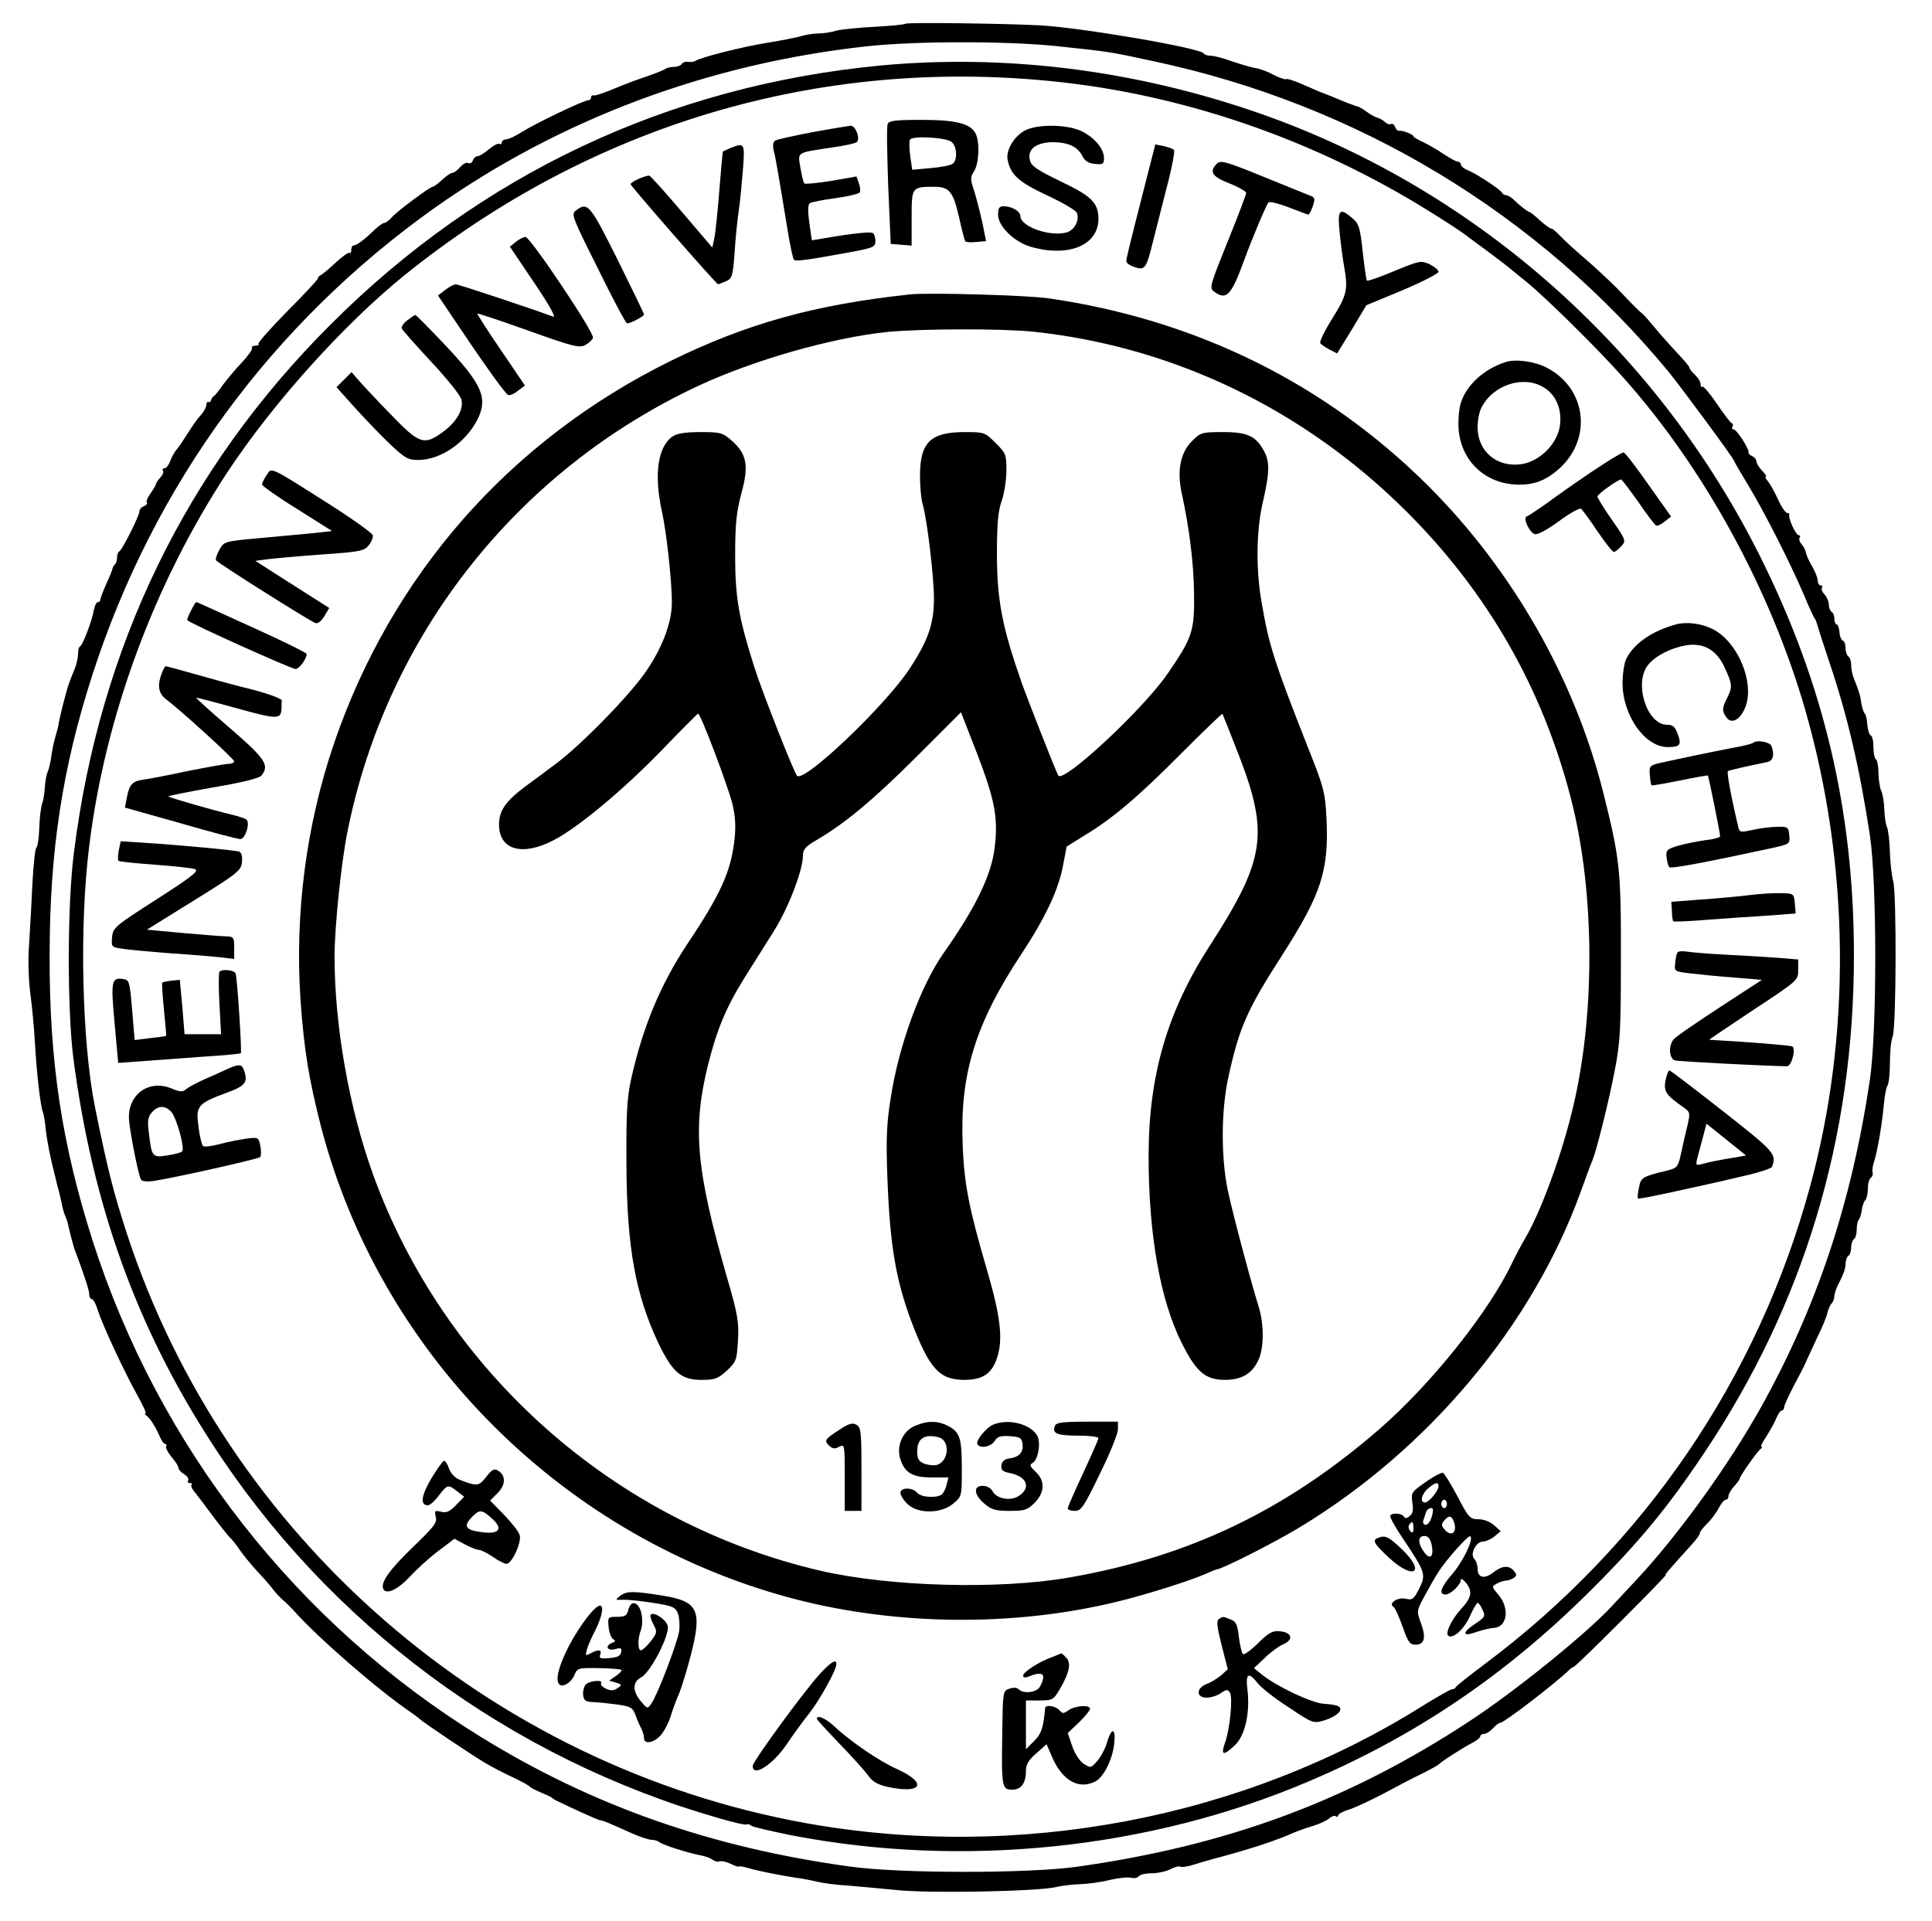<?xml version="1.0" standalone="no"?>
<!DOCTYPE svg PUBLIC "-//W3C//DTD SVG 20010904//EN"
 "http://www.w3.org/TR/2001/REC-SVG-20010904/DTD/svg10.dtd">
<svg version="1.0" xmlns="http://www.w3.org/2000/svg"
 width="693pt" height="689pt" viewBox="0 0 693 689"
 preserveAspectRatio="xMidYMid meet">

<g transform="translate(0,689) scale(0.1,-0.1)"
fill="#000000" stroke="none">
<path d="M3249 6805 c-4 -3 -53 -8 -110 -11 -57 -3 -120 -9 -139 -14 -19 -6
-48 -10 -64 -10 -16 0 -43 -4 -60 -9 -17 -5 -71 -16 -121 -24 -89 -14 -239
-52 -260 -65 -5 -4 -17 -5 -27 -4 -9 2 -19 -2 -23 -8 -3 -5 -16 -10 -29 -10
-12 0 -26 -4 -31 -8 -6 -4 -35 -16 -65 -26 -30 -10 -68 -24 -85 -31 -67 -28
-100 -40 -107 -37 -5 1 -8 -3 -8 -8 0 -6 -5 -10 -11 -10 -16 0 -189 -83 -238
-114 -22 -14 -47 -26 -56 -26 -8 0 -15 -5 -15 -11 0 -5 -4 -8 -9 -5 -4 3 -21
-6 -37 -19 -16 -14 -34 -25 -40 -25 -7 0 -15 -7 -18 -16 -3 -8 -11 -12 -16 -9
-6 4 -19 -3 -29 -14 -10 -12 -23 -21 -28 -21 -6 0 -22 -11 -37 -25 -14 -13
-30 -25 -34 -25 -11 -1 -127 -87 -147 -110 -10 -11 -22 -20 -27 -20 -5 0 -19
-10 -32 -22 -38 -37 -66 -58 -76 -58 -6 0 -10 -7 -10 -17 0 -9 -3 -14 -6 -10
-4 3 -26 -13 -51 -36 -24 -23 -49 -43 -54 -45 -5 -2 -9 -7 -9 -11 0 -4 -49
-57 -110 -118 -60 -61 -106 -113 -103 -117 4 -3 -1 -6 -11 -6 -9 0 -15 -4 -12
-8 3 -5 -14 -28 -37 -53 -23 -24 -53 -60 -67 -79 -13 -19 -28 -38 -33 -41 -5
-3 -9 -10 -10 -15 -1 -5 -5 -8 -9 -6 -5 1 -8 -4 -8 -11 0 -7 -8 -22 -17 -33
-18 -20 -23 -27 -63 -89 -10 -16 -24 -36 -30 -42 -5 -7 -15 -24 -20 -38 -5
-14 -14 -25 -20 -25 -6 0 -9 -4 -5 -9 3 -5 -2 -16 -10 -24 -8 -9 -15 -19 -15
-22 0 -4 -9 -19 -20 -35 -11 -15 -17 -30 -13 -33 3 -4 -2 -9 -11 -13 -9 -3
-16 -12 -16 -19 0 -15 -62 -139 -72 -143 -5 -2 -8 -12 -8 -21 0 -10 -3 -21 -7
-25 -5 -4 -8 -11 -9 -14 0 -4 -10 -29 -22 -55 -12 -27 -22 -53 -22 -58 0 -5
-4 -9 -9 -9 -5 0 -11 -12 -14 -27 -6 -38 -40 -127 -49 -131 -5 -2 -8 -14 -8
-27 0 -13 -5 -37 -11 -52 -22 -53 -27 -68 -37 -108 -10 -37 -22 -88 -23 -100
0 -2 -5 -19 -10 -37 -6 -18 -12 -51 -15 -72 -3 -22 -9 -47 -13 -55 -4 -9 -9
-33 -10 -54 -1 -20 -5 -47 -10 -60 -4 -12 -9 -51 -10 -87 -1 -35 -6 -67 -10
-70 -5 -3 -11 -63 -15 -135 -3 -71 -9 -170 -12 -220 -4 -50 -1 -126 5 -170 6
-44 13 -120 16 -170 6 -109 20 -234 29 -255 3 -8 8 -35 10 -60 5 -45 16 -101
35 -175 5 -22 10 -41 11 -42 0 -2 0 -4 1 -5 2 -8 11 -45 13 -58 2 -8 6 -23 10
-32 4 -9 9 -22 10 -30 6 -27 18 -73 23 -88 36 -96 53 -148 53 -162 0 -10 4
-18 9 -18 5 0 15 -17 21 -38 18 -56 96 -224 147 -315 17 -31 29 -57 25 -57 -4
0 -2 -4 3 -8 13 -9 33 -40 48 -75 6 -15 15 -27 20 -27 4 0 6 -4 3 -9 -3 -4 6
-21 19 -37 14 -16 25 -34 25 -39 0 -6 9 -16 20 -23 12 -7 18 -17 15 -22 -3 -6
-1 -10 6 -10 7 0 10 -3 6 -6 -3 -3 1 -13 8 -22 8 -10 37 -48 66 -87 28 -38 57
-74 63 -80 7 -5 23 -26 36 -45 13 -19 42 -54 64 -78 22 -23 47 -52 55 -63 9
-12 25 -29 35 -38 11 -9 29 -27 40 -39 83 -94 299 -282 416 -362 19 -13 37
-27 40 -30 9 -9 184 -127 230 -154 25 -15 70 -38 100 -52 30 -14 57 -29 60
-33 3 -4 21 -13 40 -21 19 -8 37 -16 40 -19 3 -4 16 -11 30 -17 14 -7 50 -24
81 -38 31 -14 59 -26 63 -26 8 0 24 -7 118 -49 26 -11 56 -21 66 -21 10 0 22
-4 27 -8 11 -10 105 -40 150 -48 16 -3 35 -10 42 -16 7 -5 18 -8 25 -5 7 2 25
-2 41 -10 15 -7 27 -11 27 -9 0 3 15 0 33 -5 33 -10 118 -27 172 -35 17 -2 50
-8 75 -14 25 -6 74 -12 110 -14 36 -3 115 -10 175 -16 120 -13 514 -5 575 11
20 5 58 9 85 10 28 1 75 7 105 15 31 7 65 11 77 8 11 -3 24 -1 27 5 4 6 25 11
47 11 22 0 53 7 68 15 16 8 31 12 34 9 3 -3 20 -1 39 4 18 6 53 16 78 23 122
32 217 63 275 88 22 10 60 24 85 31 25 8 51 20 58 27 8 7 18 11 23 8 5 -4 9
-2 9 3 0 5 19 15 43 22 23 8 78 34 122 57 44 24 105 56 135 70 30 15 57 30 60
33 7 9 91 63 123 79 15 8 27 18 27 23 0 4 6 8 13 8 8 0 22 9 32 20 10 11 22
20 27 20 13 0 194 139 244 187 7 7 15 13 18 13 4 0 80 74 171 165 91 91 163
165 160 165 -5 0 8 15 92 108 18 19 31 38 30 41 -1 4 10 19 25 34 16 15 35 41
43 57 9 17 20 30 25 30 6 0 10 6 10 13 0 7 9 23 20 35 11 12 20 24 20 27 0 9
63 98 75 107 6 4 7 8 3 8 -4 0 3 15 16 34 12 19 29 48 36 65 7 17 16 31 21 31
5 0 9 6 9 13 0 6 16 41 35 77 19 36 38 72 41 80 3 8 22 47 40 87 19 39 37 81
39 94 3 12 9 27 15 33 5 5 10 18 10 28 0 9 9 33 20 53 11 20 20 46 20 60 0 13
5 27 10 30 6 3 10 17 10 30 0 13 5 27 10 30 6 3 10 19 10 34 0 15 3 31 7 35 4
4 9 19 11 34 2 15 7 31 13 37 5 5 9 24 9 41 0 18 5 36 11 39 5 4 8 12 6 18 -2
7 0 26 6 42 12 40 27 126 34 200 3 33 9 65 13 70 5 6 9 42 9 81 0 38 4 82 10
96 13 34 14 513 2 556 -5 18 -11 65 -12 105 -1 39 -6 79 -10 89 -5 9 -9 38
-10 65 -1 26 -6 56 -11 66 -5 9 -9 37 -10 62 0 25 -4 48 -9 51 -5 3 -9 23 -9
44 0 21 -4 40 -10 42 -5 2 -10 19 -12 38 -1 19 -5 37 -9 40 -4 3 -9 19 -12 35
-4 29 -8 44 -28 93 -5 13 -9 34 -9 47 0 13 -4 27 -10 30 -5 3 -10 17 -10 30 0
13 -4 25 -10 27 -5 2 -11 15 -12 31 -1 15 -6 27 -10 27 -4 0 -8 9 -8 19 0 11
-4 23 -10 26 -5 3 -10 15 -10 26 0 11 -7 27 -15 36 -8 8 -13 19 -10 24 4 5 1
9 -4 9 -6 0 -11 8 -11 18 0 9 -9 31 -19 49 -11 17 -21 40 -23 50 -2 10 -9 24
-16 31 -7 8 -10 18 -7 23 4 5 2 9 -3 9 -10 0 -38 60 -34 73 1 4 -2 7 -8 7 -5
0 -20 21 -32 48 -12 26 -28 55 -36 65 -8 9 -12 17 -8 17 4 0 -2 10 -14 22 -11
12 -20 27 -20 34 0 6 -7 14 -15 18 -8 3 -14 9 -13 13 3 12 -43 83 -54 83 -5 0
-7 4 -4 9 4 5 2 11 -2 13 -5 1 -29 33 -54 70 -25 37 -48 64 -52 61 -3 -4 -6 0
-6 9 0 8 -9 23 -20 33 -11 10 -20 22 -20 26 0 4 -21 29 -46 55 -25 27 -60 66
-77 87 -18 22 -38 45 -45 51 -15 12 -26 23 -93 93 -26 26 -75 72 -110 102 -35
30 -76 67 -91 83 -15 16 -30 29 -33 28 -4 -1 -22 12 -41 29 -18 17 -36 31 -39
31 -5 0 -36 24 -60 48 -8 6 -18 12 -23 12 -6 0 -12 4 -14 8 -4 11 -86 65 -120
80 -16 6 -28 16 -28 22 0 5 -5 10 -11 10 -6 0 -29 13 -52 28 -23 16 -57 35
-74 43 -18 8 -33 17 -33 20 0 7 -40 22 -53 20 -4 -1 -10 6 -13 14 -3 8 -10 13
-14 10 -5 -3 -14 0 -22 7 -7 7 -20 14 -28 16 -7 2 -25 11 -39 22 -14 10 -28
18 -31 18 -3 0 -18 6 -35 12 -61 25 -80 33 -100 40 -11 5 -42 18 -69 30 -26
11 -50 19 -53 16 -3 -2 -22 4 -44 15 -21 12 -51 23 -67 25 -16 3 -54 14 -83
24 -30 11 -64 20 -76 20 -12 0 -23 4 -25 8 -7 19 -439 93 -588 101 -131 7
-476 11 -481 6z m537 -80 c195 -21 187 -19 349 -54 735 -156 1382 -547 1852
-1117 49 -61 233 -310 233 -317 0 -2 23 -42 51 -88 58 -96 150 -277 200 -394
18 -44 36 -82 39 -85 3 -3 6 -12 8 -20 2 -8 21 -67 42 -130 66 -194 110 -383
147 -625 26 -172 26 -706 0 -880 -66 -442 -191 -816 -392 -1176 -116 -207
-294 -454 -444 -615 -36 -39 -75 -80 -86 -92 -88 -97 -346 -306 -512 -415
-436 -287 -871 -448 -1413 -524 -175 -24 -633 -24 -810 1 -498 68 -925 218
-1325 465 -661 407 -1156 1041 -1393 1781 -110 345 -155 642 -154 1020 0 378
46 676 153 1008 221 685 646 1263 1229 1677 452 319 982 517 1550 579 175 19
496 19 676 1z"/>
<path d="M3158 6655 c-760 -73 -1433 -389 -1973 -930 -517 -516 -828 -1156
-920 -1895 -24 -187 -24 -560 -2 -735 68 -523 225 -962 494 -1378 422 -655
1072 -1136 1827 -1351 49 -14 92 -24 94 -21 3 3 10 1 16 -4 6 -5 72 -20 146
-35 617 -119 1286 -49 1855 194 386 164 709 384 1011 685 174 173 278 300 407
493 358 535 537 1130 537 1784 0 520 -108 976 -339 1437 -376 750 -1036 1328
-1821 1594 -437 148 -891 203 -1332 162z m612 -56 c474 -47 946 -210 1360
-469 47 -29 101 -64 120 -78 67 -49 145 -107 165 -124 11 -9 40 -33 65 -53 69
-57 255 -240 344 -341 290 -325 528 -762 652 -1193 159 -555 165 -1163 17
-1706 -187 -689 -594 -1286 -1168 -1715 -55 -41 -101 -78 -103 -82 -2 -5 -8
-8 -14 -8 -5 0 -53 -27 -106 -60 -644 -404 -1450 -557 -2212 -420 -1134 205
-2079 1026 -2435 2115 -49 151 -69 230 -115 457 -46 233 -56 647 -20 933 57
465 233 941 495 1340 164 249 417 530 635 707 666 537 1478 781 2320 697z"/>
<path d="M3184 6445 c-4 -8 -2 -109 2 -223 l9 -207 38 -3 37 -3 0 99 c0 111 0
112 81 112 54 0 68 -17 89 -109 10 -45 20 -85 23 -87 3 -3 20 -4 39 -2 l35 3
-13 65 c-8 36 -21 87 -29 113 -15 44 -15 51 -1 73 18 27 21 106 5 136 -19 35
-70 48 -194 48 -94 0 -117 -3 -121 -15z m229 -64 c20 -16 22 -64 5 -78 -7 -6
-43 -13 -80 -16 l-66 -6 -7 49 c-4 27 -4 54 -1 59 9 15 130 8 149 -8z"/>
<path d="M2914 6416 c-66 -13 -126 -26 -133 -30 -8 -5 -10 -17 -6 -35 7 -25
17 -85 50 -286 9 -55 19 -103 23 -107 7 -6 42 -2 205 28 80 15 87 18 87 40 0
12 -4 25 -9 28 -8 6 -79 -2 -182 -20 l-37 -6 -9 63 c-6 43 -5 66 2 70 5 4 46
12 90 18 44 6 83 15 88 20 4 4 3 19 -2 33 l-9 25 -91 -16 c-50 -8 -93 -12 -96
-9 -3 3 -9 28 -14 56 -9 58 -18 53 114 73 44 6 84 15 88 19 14 12 -4 60 -22
59 -9 -1 -70 -11 -137 -23z"/>
<path d="M3683 6425 c-42 -18 -75 -71 -69 -107 11 -55 38 -80 142 -129 56 -26
104 -54 107 -63 10 -27 -10 -63 -38 -70 -62 -16 -165 22 -165 59 0 17 -31 35
-59 35 -17 0 -21 -6 -21 -30 0 -43 61 -101 123 -117 134 -36 237 9 237 102 0
57 -25 82 -135 134 -86 42 -106 55 -111 77 -10 39 24 64 85 64 54 -1 88 -17
104 -51 9 -17 22 -25 45 -27 28 -3 32 0 32 21 0 34 -36 76 -84 98 -49 22 -147
24 -193 4z"/>
<path d="M2620 6359 c-13 -6 -25 -11 -27 -13 -1 -1 -7 -65 -13 -142 -6 -76
-14 -153 -18 -170 l-7 -32 -110 129 c-60 71 -113 129 -116 129 -18 0 -69 -24
-67 -31 3 -10 308 -359 314 -359 1 0 14 5 28 11 22 10 25 19 31 103 3 50 10
118 15 151 5 33 11 99 15 148 7 94 6 96 -45 76z"/>
<path d="M4106 6223 c-63 -246 -65 -258 -66 -270 0 -6 13 -16 30 -21 36 -13
42 -4 64 85 8 32 30 119 49 193 20 74 32 138 28 142 -3 4 -20 10 -37 14 l-30
6 -38 -149z"/>
<path d="M4365 6303 c-29 -29 -17 -47 45 -71 33 -13 60 -29 60 -34 0 -6 -30
-85 -67 -176 -63 -157 -66 -165 -48 -178 44 -33 62 -14 109 116 28 76 78 195
86 204 5 4 37 -4 73 -18 36 -14 68 -26 70 -26 3 0 10 14 16 30 9 28 8 32 -12
39 -12 5 -88 36 -170 69 -130 53 -149 58 -162 45z"/>
<path d="M2066 6135 c-18 -13 -14 -23 79 -209 53 -108 100 -196 104 -196 13 0
61 25 61 32 0 3 -43 92 -95 197 -99 198 -107 208 -149 176z"/>
<path d="M4805 6058 c4 -40 11 -95 16 -122 15 -84 11 -103 -41 -187 -28 -44
-48 -85 -44 -90 3 -5 18 -15 33 -23 l27 -14 53 86 52 87 130 54 c71 30 129 60
129 66 0 6 -14 18 -32 27 -31 14 -36 13 -126 -24 -52 -22 -96 -37 -99 -35 -2
3 -9 49 -15 103 -9 87 -14 102 -37 121 -46 40 -54 32 -46 -49z"/>
<path d="M1850 6022 l-21 -17 87 -129 c56 -83 80 -127 68 -122 -63 24 -339
116 -349 116 -7 0 -24 -9 -38 -20 l-26 -20 120 -178 c66 -97 125 -178 132
-179 7 -2 23 5 36 16 l24 18 -87 128 c-48 70 -85 129 -84 130 2 2 84 -26 183
-61 159 -57 183 -63 204 -52 13 7 26 19 28 26 7 16 -225 362 -242 362 -7 0
-23 -8 -35 -18z"/>
<path d="M3265 5834 c-345 -37 -587 -105 -860 -239 -577 -285 -1001 -767
-1208 -1375 -99 -292 -140 -608 -119 -919 13 -180 30 -282 73 -451 210 -808
849 -1457 1658 -1685 380 -107 818 -114 1201 -20 110 27 263 76 317 100 17 8
34 15 37 15 17 0 207 96 296 150 464 280 837 726 1010 1205 18 50 36 99 41
110 16 38 59 211 81 325 20 102 22 147 22 405 1 314 -4 356 -64 595 -102 404
-324 794 -626 1096 -368 367 -831 597 -1364 674 -79 11 -427 21 -495 14z m443
-134 c503 -54 970 -279 1337 -645 291 -290 488 -634 590 -1030 88 -342 88
-795 0 -1137 -41 -163 -111 -349 -163 -438 -15 -25 -36 -65 -48 -90 -82 -174
-288 -432 -472 -593 -338 -294 -685 -461 -1117 -536 -251 -44 -643 -33 -891
24 -740 172 -1350 713 -1607 1425 -85 236 -137 531 -137 779 0 105 24 337 46
446 140 703 606 1296 1259 1601 198 92 476 172 676 193 120 12 413 13 527 1z"/>
<path d="M2412 5324 c-53 -37 -67 -138 -37 -272 16 -74 35 -247 35 -323 0 -72
-34 -162 -93 -248 -59 -86 -233 -264 -322 -330 -33 -25 -84 -63 -113 -84 -69
-52 -92 -86 -92 -135 0 -91 83 -115 196 -56 87 45 247 178 387 322 70 73 129
132 131 132 9 0 103 -248 123 -323 10 -42 13 -79 8 -125 -12 -116 -49 -198
-168 -376 -98 -147 -162 -301 -204 -491 -14 -64 -17 -123 -16 -300 1 -298 32
-467 114 -642 51 -106 82 -133 155 -133 48 0 59 4 91 33 34 32 36 38 40 108 4
65 0 92 -40 229 -111 387 -124 535 -66 765 31 123 64 202 128 305 33 52 82
131 110 175 50 81 101 214 101 265 0 23 9 33 48 56 100 58 203 143 358 298
l161 161 58 -149 c63 -164 76 -230 63 -336 -12 -99 -67 -214 -184 -380 -82
-117 -161 -333 -189 -519 -15 -92 -17 -149 -12 -285 9 -242 30 -364 84 -511
66 -175 102 -215 192 -215 70 0 103 25 121 91 17 63 7 144 -40 304 -64 219
-82 308 -87 451 -10 250 45 431 211 682 87 132 133 231 149 317 l13 68 64 40
c100 60 192 138 348 295 79 79 145 143 147 141 1 -2 29 -71 61 -154 106 -277
91 -371 -105 -675 -154 -238 -221 -467 -221 -758 0 -282 42 -517 119 -670 52
-104 85 -132 155 -132 62 0 100 24 122 76 18 44 18 127 -2 189 -34 111 -93
335 -110 415 -25 121 -24 290 3 410 39 177 67 239 193 435 140 219 167 302
158 490 -5 95 -9 110 -71 265 -117 298 -135 355 -161 505 -22 123 -20 261 4
365 24 103 25 142 5 180 -29 55 -59 70 -147 70 -77 0 -81 -1 -113 -33 -41 -41
-54 -106 -36 -187 27 -124 43 -251 44 -360 2 -133 -6 -158 -95 -287 -88 -128
-374 -394 -392 -365 -8 13 -107 265 -131 332 -71 203 -89 298 -89 465 0 105 4
152 17 188 9 26 17 75 17 109 0 57 -2 63 -39 99 -38 38 -40 39 -110 39 -124 0
-161 -37 -161 -157 0 -37 4 -84 10 -103 16 -57 40 -260 40 -336 0 -92 -20
-150 -88 -254 -88 -133 -378 -409 -403 -383 -11 12 -125 300 -153 389 -56 176
-69 251 -69 399 0 115 4 155 22 224 28 101 20 142 -34 190 -33 29 -41 31 -113
31 -54 0 -84 -5 -100 -16z"/>
<path d="M3014 1763 c-57 -37 -58 -40 -41 -58 13 -12 21 -14 37 -5 20 10 20 8
20 -110 l0 -120 30 0 30 0 0 150 c0 135 -2 150 -18 159 -14 8 -28 4 -58 -16z"/>
<path d="M3282 1775 c-45 -19 -68 -73 -52 -121 16 -48 44 -64 113 -64 l59 0
-7 -27 c-3 -15 -12 -31 -18 -35 -21 -13 -74 -9 -87 7 -17 20 -60 20 -60 0 0
-9 11 -27 25 -40 35 -36 121 -36 164 1 31 26 31 26 31 126 0 110 -7 131 -50
153 -36 19 -75 19 -118 0z m85 -41 c41 -11 38 -85 -6 -99 -10 -3 -30 -1 -45 4
-21 9 -26 17 -26 45 0 46 26 63 77 50z"/>
<path d="M3564 1780 c-26 -10 -66 -59 -58 -71 10 -17 49 -9 62 12 10 16 21 19
55 17 37 -3 42 -6 45 -29 3 -29 -12 -46 -48 -51 -16 -2 -26 -10 -28 -24 -2
-17 4 -23 29 -28 62 -12 79 -52 34 -82 -30 -20 -81 -11 -95 17 -6 11 -21 19
-35 19 -35 0 -32 -32 6 -64 25 -22 41 -26 91 -26 53 0 63 3 89 29 37 37 38 79
4 111 -21 20 -23 25 -11 32 20 11 30 71 17 97 -23 42 -102 63 -157 41z"/>
<path d="M3784 1775 c-11 -27 7 -35 82 -35 41 0 74 -4 74 -9 0 -5 -25 -61 -55
-126 -30 -64 -55 -121 -55 -126 0 -5 11 -9 25 -9 23 0 33 14 90 133 36 72 65
144 65 160 l0 27 -110 0 c-88 0 -112 -3 -116 -15z"/>
<path d="M1461 5741 c-13 -10 -22 -23 -20 -29 2 -6 50 -60 106 -120 56 -60
105 -121 108 -135 9 -35 -17 -81 -67 -117 -67 -49 -84 -43 -186 63 -49 50
-101 106 -115 122 l-26 30 -27 -27 -27 -27 70 -78 c39 -43 96 -102 126 -130
49 -46 61 -53 97 -53 79 0 168 60 211 142 41 79 20 128 -116 272 -55 58 -102
106 -105 106 -3 0 -16 -9 -29 -19z"/>
<path d="M5400 5591 c-77 -25 -139 -81 -160 -146 -7 -21 -10 -63 -8 -95 8
-106 85 -186 190 -197 70 -7 119 9 171 56 120 108 97 289 -45 362 -44 23 -112
32 -148 20z m138 -91 c44 -27 66 -80 57 -139 -10 -64 -72 -126 -137 -136 -88
-13 -158 45 -158 133 0 24 6 55 14 70 42 82 151 117 224 72z"/>
<path d="M5710 5198 c-58 -39 -132 -91 -164 -115 -33 -23 -64 -44 -70 -46 -14
-5 9 -56 29 -63 8 -4 44 15 85 45 39 29 75 49 81 46 5 -4 32 -40 59 -81 28
-41 54 -74 59 -74 4 0 16 9 26 20 18 20 18 22 -33 95 -29 41 -52 79 -52 84 0
8 73 61 85 61 2 0 30 -36 61 -80 30 -44 59 -82 64 -85 4 -3 18 3 31 14 l23 18
-80 113 c-44 63 -84 115 -90 117 -5 1 -56 -30 -114 -69z"/>
<path d="M956 5185 c-9 -13 -16 -28 -16 -33 0 -5 56 -45 126 -88 l125 -79 -63
-7 c-35 -3 -122 -12 -193 -18 -130 -12 -131 -12 -148 -42 -9 -16 -15 -34 -12
-38 6 -10 333 -216 356 -225 9 -3 21 6 32 24 l18 30 -63 40 c-35 22 -94 60
-132 84 l-70 45 45 6 c24 3 112 11 194 17 135 9 152 13 167 32 10 12 17 29 15
37 -1 7 -72 58 -157 112 -219 139 -205 132 -224 103z"/>
<path d="M685 4699 c-9 -17 -15 -32 -13 -34 11 -12 374 -175 388 -175 13 0 40
36 40 54 0 4 -83 45 -180 89 -180 82 -213 97 -216 97 -2 0 -11 -14 -19 -31z"/>
<path d="M6015 4651 c-86 -23 -152 -67 -181 -123 -8 -15 -14 -55 -14 -88 0
-116 80 -230 162 -230 45 0 51 8 35 49 -9 24 -17 31 -37 31 -73 0 -120 149
-69 214 26 33 81 61 136 71 64 10 110 -16 139 -79 28 -60 29 -71 9 -110 -18
-35 -19 -47 -2 -70 16 -22 43 -12 62 25 45 85 -16 243 -111 292 -39 20 -92 27
-129 18z"/>
<path d="M580 4474 c-16 -41 -12 -71 14 -91 59 -45 246 -216 246 -224 0 -5 -9
-9 -19 -9 -11 0 -77 -12 -148 -26 -70 -15 -142 -29 -160 -31 -39 -6 -49 -17
-58 -64 l-7 -36 199 -56 c109 -32 206 -57 215 -57 18 0 36 57 22 70 -5 4 -29
12 -54 18 -61 14 -221 60 -226 65 -2 2 69 16 158 32 108 18 167 33 176 43 29
37 15 59 -112 169 -69 59 -124 109 -122 110 1 1 67 -16 146 -38 149 -41 159
-41 160 4 0 9 0 20 1 24 0 7 -53 26 -116 42 -22 5 -98 25 -168 45 -70 20 -130
36 -133 36 -2 0 -9 -12 -14 -26z"/>
<path d="M6288 4225 c-3 -3 -38 -12 -79 -19 -73 -14 -192 -39 -259 -54 -32 -8
-35 -11 -32 -42 1 -19 4 -35 6 -37 1 -2 47 6 101 17 54 11 99 19 101 18 3 -4
44 -206 44 -218 0 -4 -24 -11 -53 -14 -29 -4 -73 -13 -98 -20 -40 -12 -44 -16
-41 -42 2 -16 6 -32 10 -35 6 -6 138 19 360 67 73 16 73 16 70 48 -3 29 -5 31
-43 30 -22 0 -61 -5 -88 -11 -44 -10 -48 -9 -52 11 -25 104 -42 197 -37 200 6
3 66 17 140 32 22 4 28 26 16 58 -6 15 -54 23 -66 11z"/>
<path d="M426 3840 c-3 -18 -4 -36 -1 -38 3 -3 62 -9 131 -14 69 -5 134 -12
144 -16 15 -6 -15 -29 -138 -108 -150 -96 -157 -102 -160 -136 -3 -34 -2 -36
35 -41 21 -4 101 -11 178 -17 77 -5 159 -12 183 -15 l42 -5 0 40 c0 37 -2 40
-27 41 -16 0 -86 6 -157 12 l-129 12 169 105 c158 98 169 107 172 138 2 20 -2
34 -10 37 -14 5 -206 23 -344 32 l-81 5 -7 -32z"/>
<path d="M6275 3679 c-38 -5 -117 -12 -175 -16 l-105 -8 2 -33 c0 -18 3 -35 5
-37 2 -2 60 0 128 6 69 5 167 12 218 15 l93 7 -3 36 c-3 35 -4 36 -48 37 -25
1 -76 -2 -115 -7z"/>
<path d="M6017 3473 c-3 -4 -7 -21 -8 -38 -4 -30 -3 -30 56 -37 33 -4 104 -11
158 -15 l97 -8 -152 -99 c-84 -55 -159 -106 -165 -115 -19 -22 -16 -69 5 -75
13 -4 327 -20 402 -21 16 0 33 62 19 71 -7 4 -165 17 -298 24 -2 0 69 48 158
107 161 106 161 106 161 144 l0 37 -72 6 c-40 3 -122 8 -183 11 -60 3 -124 8
-141 11 -18 3 -34 2 -37 -3z"/>
<path d="M787 3404 c-3 -4 -3 -55 0 -115 l6 -109 -65 0 -66 0 -8 98 -9 97 -30
-3 c-16 -2 -31 -5 -33 -7 -2 -2 1 -45 6 -96 5 -52 9 -95 8 -95 -1 -1 -26 -5
-57 -8 l-56 -7 -9 108 c-9 103 -10 108 -33 111 -41 6 -44 -7 -30 -158 l13
-143 96 7 c52 4 150 11 218 16 68 4 125 10 126 12 4 5 -13 272 -19 286 -5 12
-47 17 -58 6z"/>
<path d="M815 3055 c-16 -8 -52 -24 -80 -36 -27 -12 -57 -28 -66 -35 -14 -12
-21 -12 -53 1 -83 35 -161 -23 -153 -115 5 -53 34 -198 43 -212 4 -6 24 -8 48
-4 77 12 371 78 379 85 4 4 4 22 1 40 -7 32 -7 32 -53 26 -25 -4 -68 -12 -96
-20 -27 -7 -53 -10 -57 -6 -4 4 -12 35 -16 69 -10 75 -4 83 101 122 69 25 78
38 61 84 -7 19 -19 19 -59 1z m-201 -153 c20 -23 50 -132 39 -143 -4 -4 -29
-10 -54 -14 -53 -8 -55 -5 -65 81 -6 44 -3 58 11 74 23 25 47 25 69 2z"/>
<path d="M5974 3013 c-7 -38 1 -51 67 -97 21 -15 22 -19 12 -63 -7 -27 -17
-72 -23 -100 -11 -51 -14 -53 -53 -63 -87 -21 -91 -24 -98 -60 -4 -19 -6 -37
-4 -39 4 -3 72 11 220 44 33 7 104 23 158 36 54 12 100 27 103 33 17 46 11 53
-176 200 -102 80 -188 146 -192 146 -4 0 -10 -17 -14 -37z m250 -275 c-60 -10
-87 -15 -116 -23 -26 -7 -27 -6 -18 27 5 18 14 52 20 75 l11 42 71 -57 71 -57
-39 -7z"/>
<path d="M1547 1586 c-36 -61 -41 -96 -12 -96 7 0 25 16 39 35 31 40 33 41 66
15 l25 -19 -29 -30 c-23 -24 -35 -29 -54 -24 -23 5 -24 4 -19 -18 6 -21 -6
-36 -83 -110 -85 -82 -118 -129 -104 -151 12 -19 54 2 96 48 23 25 68 66 100
90 l58 44 37 -20 c21 -11 44 -20 51 -20 7 0 30 -11 50 -25 20 -14 42 -25 49
-25 19 0 55 78 47 103 -3 12 -29 45 -56 73 l-50 51 27 27 c29 29 30 63 2 80
-14 9 -22 5 -43 -22 -27 -34 -32 -35 -96 -10 -15 6 -31 22 -37 39 -5 16 -14
29 -18 29 -4 0 -25 -29 -46 -64z m216 -142 c42 -36 30 -58 -29 -51 -62 7 -74
20 -44 52 29 31 38 31 73 -1z"/>
<path d="M5113 1573 c-50 -35 -52 -38 -47 -73 4 -25 2 -40 -9 -48 -10 -9 -17
-10 -22 -2 -7 12 -42 14 -48 3 -3 -5 19 -44 49 -88 77 -115 80 -124 54 -175
-19 -37 -24 -41 -49 -35 -28 6 -62 -17 -43 -29 6 -3 20 -35 33 -71 19 -55 26
-65 46 -65 33 0 39 25 20 77 -16 43 -16 44 12 96 15 28 38 69 52 90 29 45 107
132 113 126 12 -11 -24 -86 -61 -131 -45 -51 -54 -78 -28 -78 18 0 55 35 55
53 0 6 9 1 20 -13 23 -30 18 -52 -21 -94 -31 -34 -55 -83 -45 -93 15 -15 55
19 77 66 12 28 26 51 29 51 4 0 12 -11 18 -25 11 -23 8 -27 -28 -51 -48 -32
-44 -47 7 -28 21 7 47 13 59 14 50 1 61 69 19 119 -25 29 -25 30 -6 40 11 6
26 11 33 11 7 0 19 4 27 9 12 8 12 12 2 25 -18 22 -43 20 -75 -5 -32 -25 -56
-19 -56 14 0 13 -5 28 -12 35 -16 16 6 62 31 62 10 0 29 8 41 18 l23 19 -23
21 c-15 13 -37 22 -56 22 -31 0 -36 5 -76 82 -24 45 -47 83 -53 85 -5 1 -34
-14 -62 -34z m47 -15 c-1 -17 -35 -58 -49 -58 -19 0 -12 31 12 51 26 22 37 24
37 7z m30 -63 c0 -8 -4 -15 -10 -15 -5 0 -10 7 -10 15 0 8 5 15 10 15 6 0 10
-7 10 -15z m-50 -22 c-1 -25 -14 -53 -26 -53 -7 0 -11 7 -9 15 3 8 7 22 10 30
4 15 25 21 25 8z m74 -39 c16 -41 -8 -61 -34 -29 -10 12 -10 18 0 30 16 19 26
19 34 -1z m-144 -26 c0 -16 -3 -19 -11 -11 -6 6 -8 16 -5 22 11 17 16 13 16
-11z m65 -58 c9 -43 -4 -58 -26 -29 -24 32 -24 59 0 59 13 0 21 -9 26 -30z"/>
<path d="M4943 1373 c-22 -8 -15 -20 38 -70 88 -82 135 -56 50 27 -50 48 -62
54 -88 43z"/>
<path d="M2224 1165 c-18 -14 -18 -15 11 -14 17 1 65 -4 108 -11 70 -11 80
-15 89 -39 5 -14 7 -43 4 -63 -7 -43 -77 -227 -99 -258 -14 -21 -15 -21 -39 8
-30 36 -29 69 2 85 33 17 103 152 95 184 -5 23 -49 52 -61 41 -3 -4 1 -19 10
-35 14 -27 13 -31 -10 -61 -14 -18 -30 -32 -35 -32 -12 0 -12 42 0 73 5 13 6
39 2 58 -9 42 -37 52 -47 15 -5 -22 -12 -26 -40 -26 -34 0 -34 -1 -31 -36 2
-20 9 -39 16 -44 10 -5 9 -9 -3 -13 -27 -11 -19 -30 10 -23 21 6 25 4 22 -11
-2 -13 -14 -19 -42 -21 -32 -3 -38 -1 -33 12 7 19 -6 20 -35 5 -18 -10 -19 -8
-13 13 3 12 17 45 31 71 24 49 31 87 16 87 -18 0 -72 -70 -111 -144 -37 -72
-50 -123 -35 -138 12 -13 43 6 54 32 11 27 13 27 91 26 43 -1 79 -4 79 -7 0
-4 -10 -14 -22 -22 l-23 -16 24 -7 c22 -7 23 -8 6 -20 -13 -9 -23 -10 -41 -2
-13 6 -21 15 -18 19 9 15 -43 10 -56 -5 -6 -8 -10 -25 -8 -38 2 -19 10 -23 38
-24 19 -1 58 -5 87 -9 46 -7 53 -11 63 -39 6 -17 16 -39 21 -48 5 -10 9 -25 9
-33 0 -23 34 -18 59 9 12 13 28 43 36 67 7 24 21 62 31 84 9 22 27 81 40 130
44 169 30 200 -99 221 -106 17 -129 17 -153 -1z"/>
<path d="M4372 1082 c-9 -7 -7 -27 10 -94 l22 -86 -24 -22 c-14 -11 -37 -26
-52 -31 -38 -15 -38 -49 0 -49 15 0 38 7 51 16 19 14 25 14 32 3 12 -17 1
-131 -17 -181 -16 -45 -6 -48 34 -10 37 33 56 115 47 196 -8 64 2 71 37 27 13
-16 62 -55 111 -86 85 -57 88 -58 126 -47 46 14 72 39 52 51 -6 4 -30 8 -52 9
-42 2 -168 61 -223 105 l-28 23 38 36 c20 20 50 42 66 49 39 16 33 43 -10 47
-27 3 -40 -4 -79 -42 -25 -25 -50 -43 -54 -40 -4 2 -11 29 -15 60 -5 46 -10
57 -31 65 -29 11 -25 11 -41 1z"/>
<path d="M3775 946 c-48 -17 -105 -54 -105 -67 0 -7 7 -8 18 -4 53 22 67 11
42 -36 -12 -21 -59 -26 -76 -9 -7 7 -20 7 -34 2 -23 -8 -23 -11 -25 -163 -3
-191 -1 -199 36 -199 32 0 49 23 49 68 0 22 10 39 37 62 l37 33 19 -44 c36
-86 97 -121 157 -89 28 15 59 75 66 130 8 61 -8 67 -25 10 -6 -22 -22 -52 -35
-67 -23 -26 -24 -26 -49 -10 -14 9 -32 36 -41 63 l-16 47 40 38 c22 22 40 43
40 49 0 15 -53 12 -77 -5 -18 -13 -22 -13 -33 0 -13 15 -49 21 -51 8 -7 -73
-13 -91 -39 -118 l-30 -30 0 88 0 87 49 0 c47 0 50 2 74 43 34 59 40 92 21
111 -8 9 -16 15 -17 15 -1 -1 -16 -6 -32 -13z"/>
<path d="M2948 893 c-54 -56 -248 -321 -248 -338 0 -42 72 4 122 78 23 34 59
84 81 111 38 49 97 155 97 176 0 19 -16 10 -52 -27z"/>
<path d="M2930 724 c0 -3 37 -43 81 -89 45 -46 91 -98 103 -114 15 -22 34 -33
69 -41 126 -27 146 14 32 65 -59 26 -166 99 -220 150 -33 31 -65 45 -65 29z"/>
</g>
</svg>
